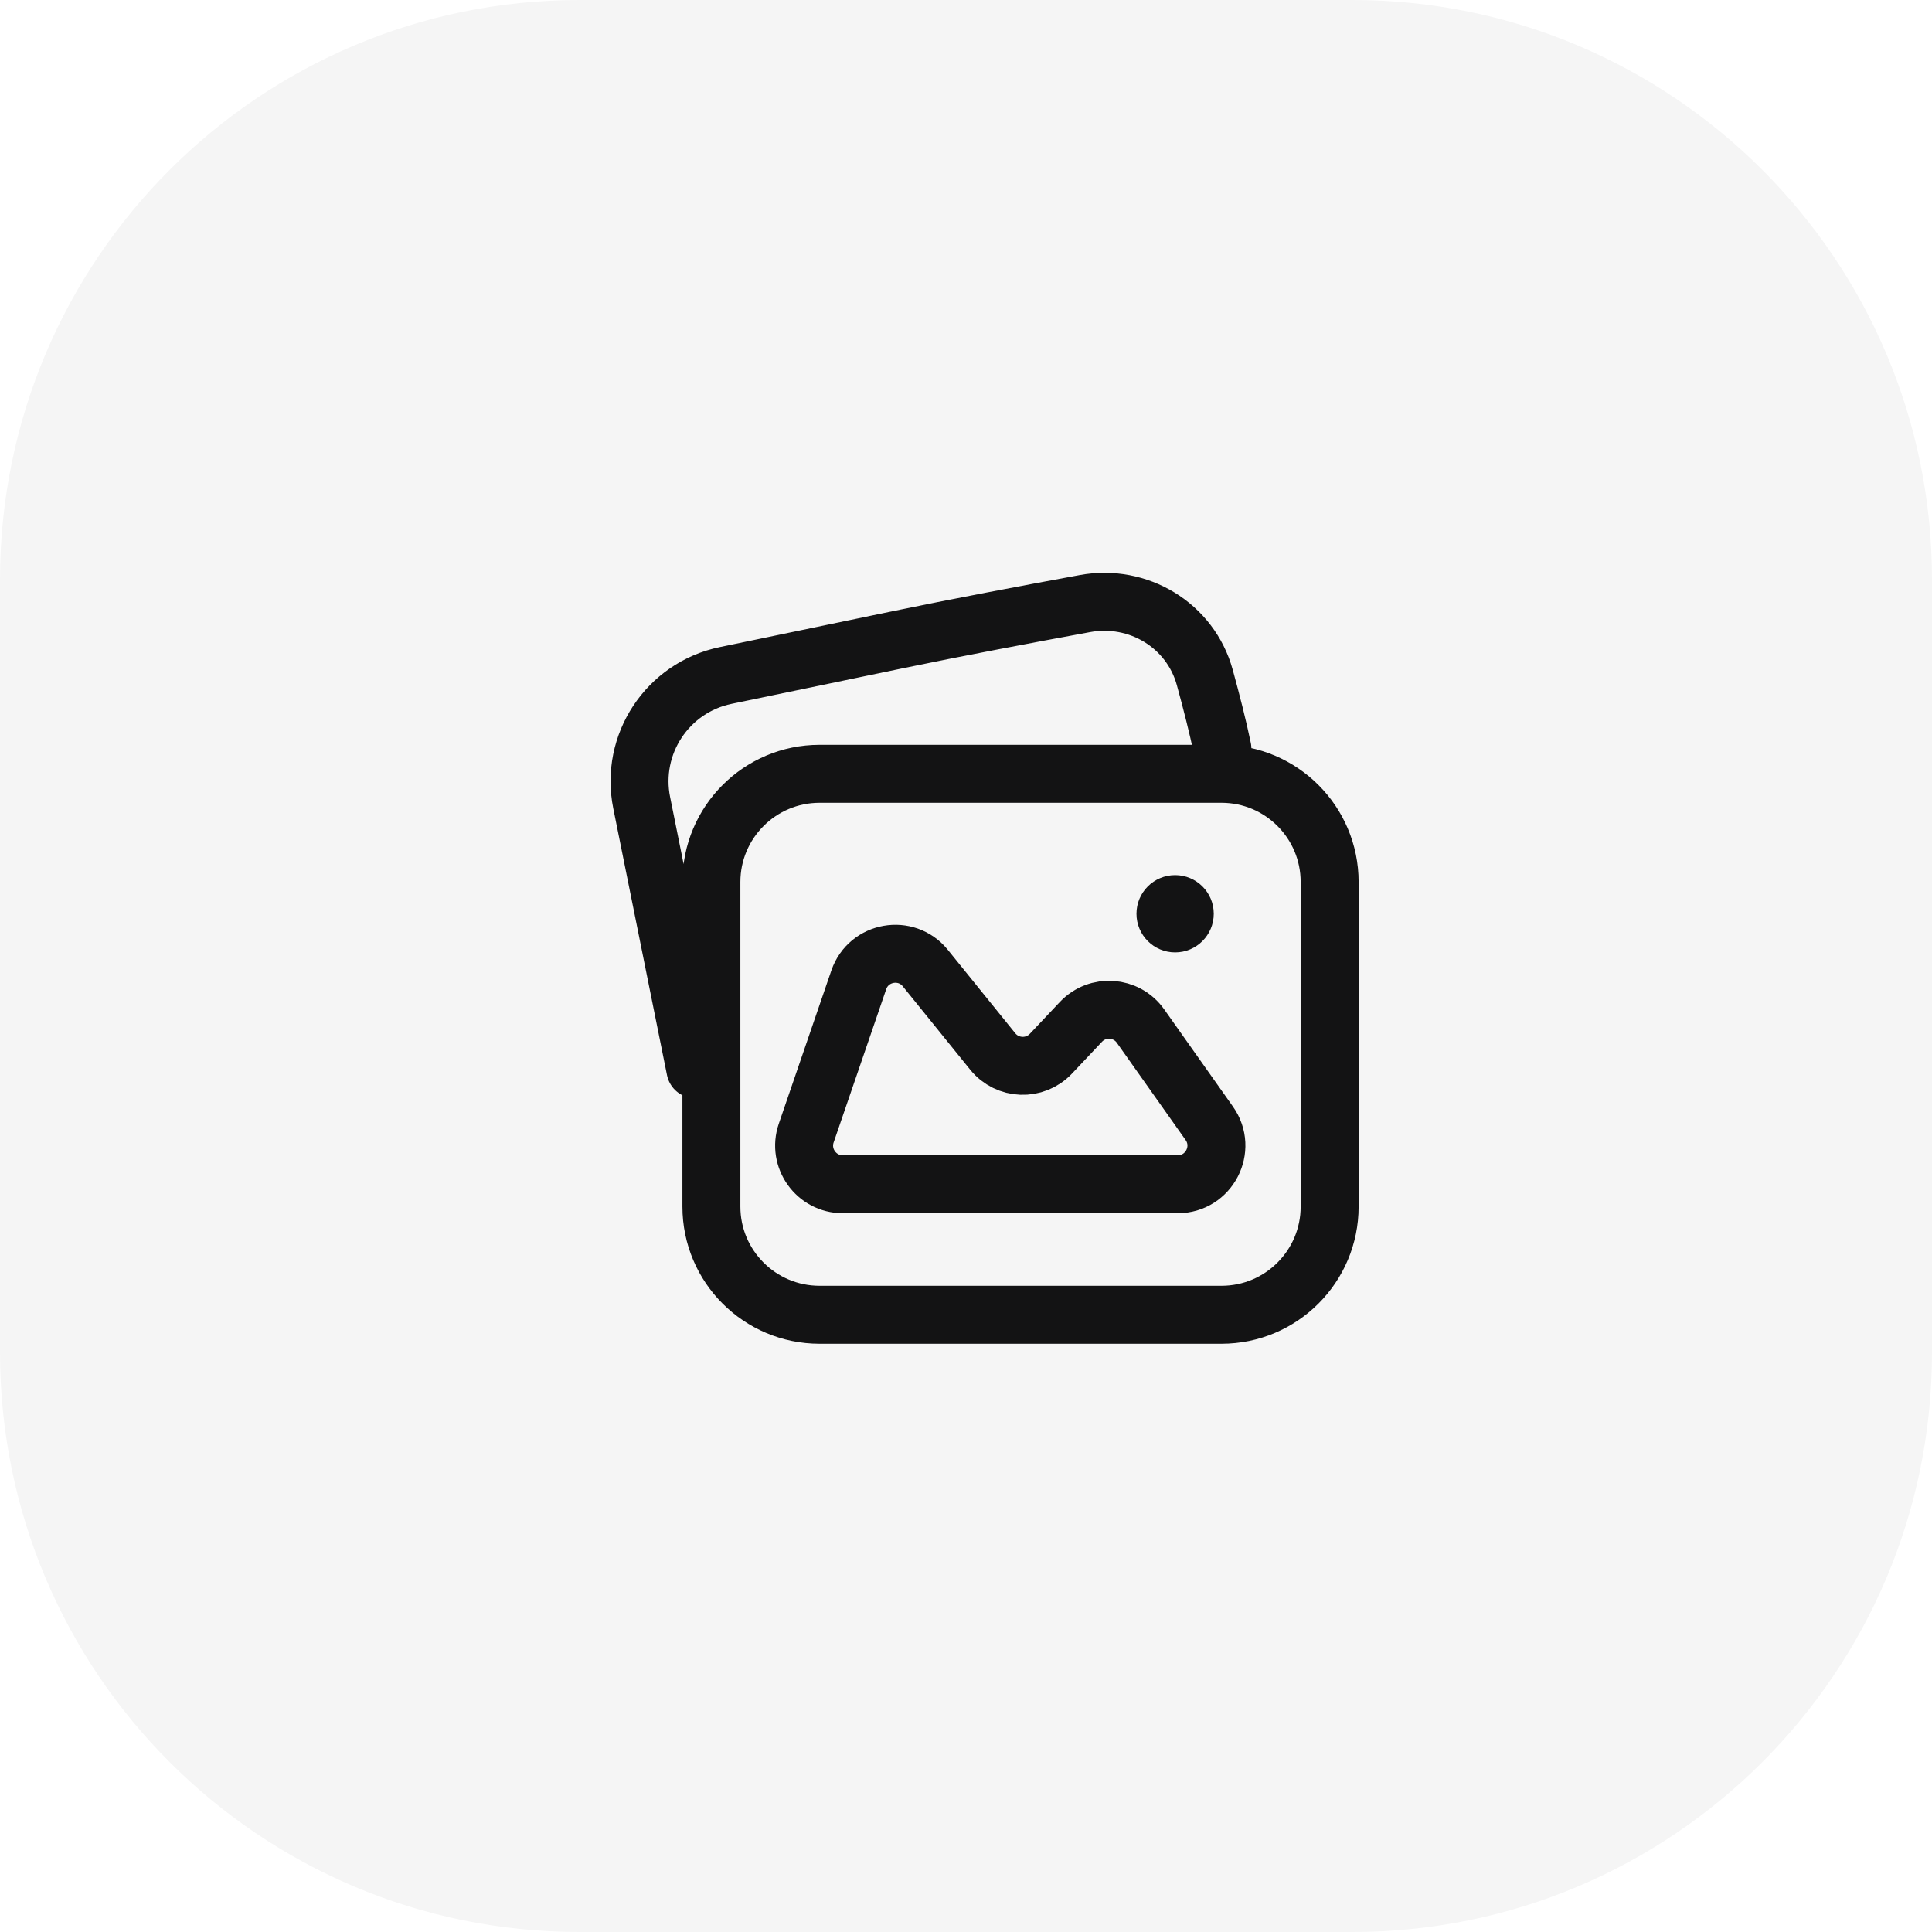 <svg width="50" height="50" viewBox="0 0 50 50" fill="none" xmlns="http://www.w3.org/2000/svg">
<path d="M0 15C0 6.716 6.716 0 15 0H35C43.284 0 50 6.716 50 15V35C50 43.284 43.284 50 35 50H15C6.716 50 0 43.284 0 35V15Z" fill="#131314" fill-opacity="0.04"/>
<path d="M17.997 27.675L16.607 20.775C16.302 19.265 17.273 17.794 18.781 17.481L23.258 16.551C24.712 16.249 26.595 15.893 28.075 15.621C29.455 15.366 30.808 16.18 31.18 17.533C31.352 18.159 31.52 18.817 31.636 19.377M21.211 34.026H31.611C33.158 34.026 34.411 32.773 34.411 31.227V22.826C34.411 21.28 33.158 20.026 31.611 20.026H21.211C19.665 20.026 18.411 21.28 18.411 22.826V31.227C18.411 32.773 19.665 34.026 21.211 34.026ZM20.865 29.324L22.225 25.359C22.48 24.616 23.454 24.444 23.948 25.055L25.692 27.212C26.072 27.683 26.781 27.71 27.197 27.27L27.973 26.447C28.406 25.987 29.152 26.039 29.517 26.555L31.296 29.071C31.764 29.733 31.291 30.648 30.479 30.648H21.811C21.125 30.648 20.643 29.973 20.865 29.324Z" stroke="#131314" stroke-width="1.5" stroke-linecap="round"/>
<circle cx="30.412" cy="23.648" r="1" fill="#131314"/>
</svg>
